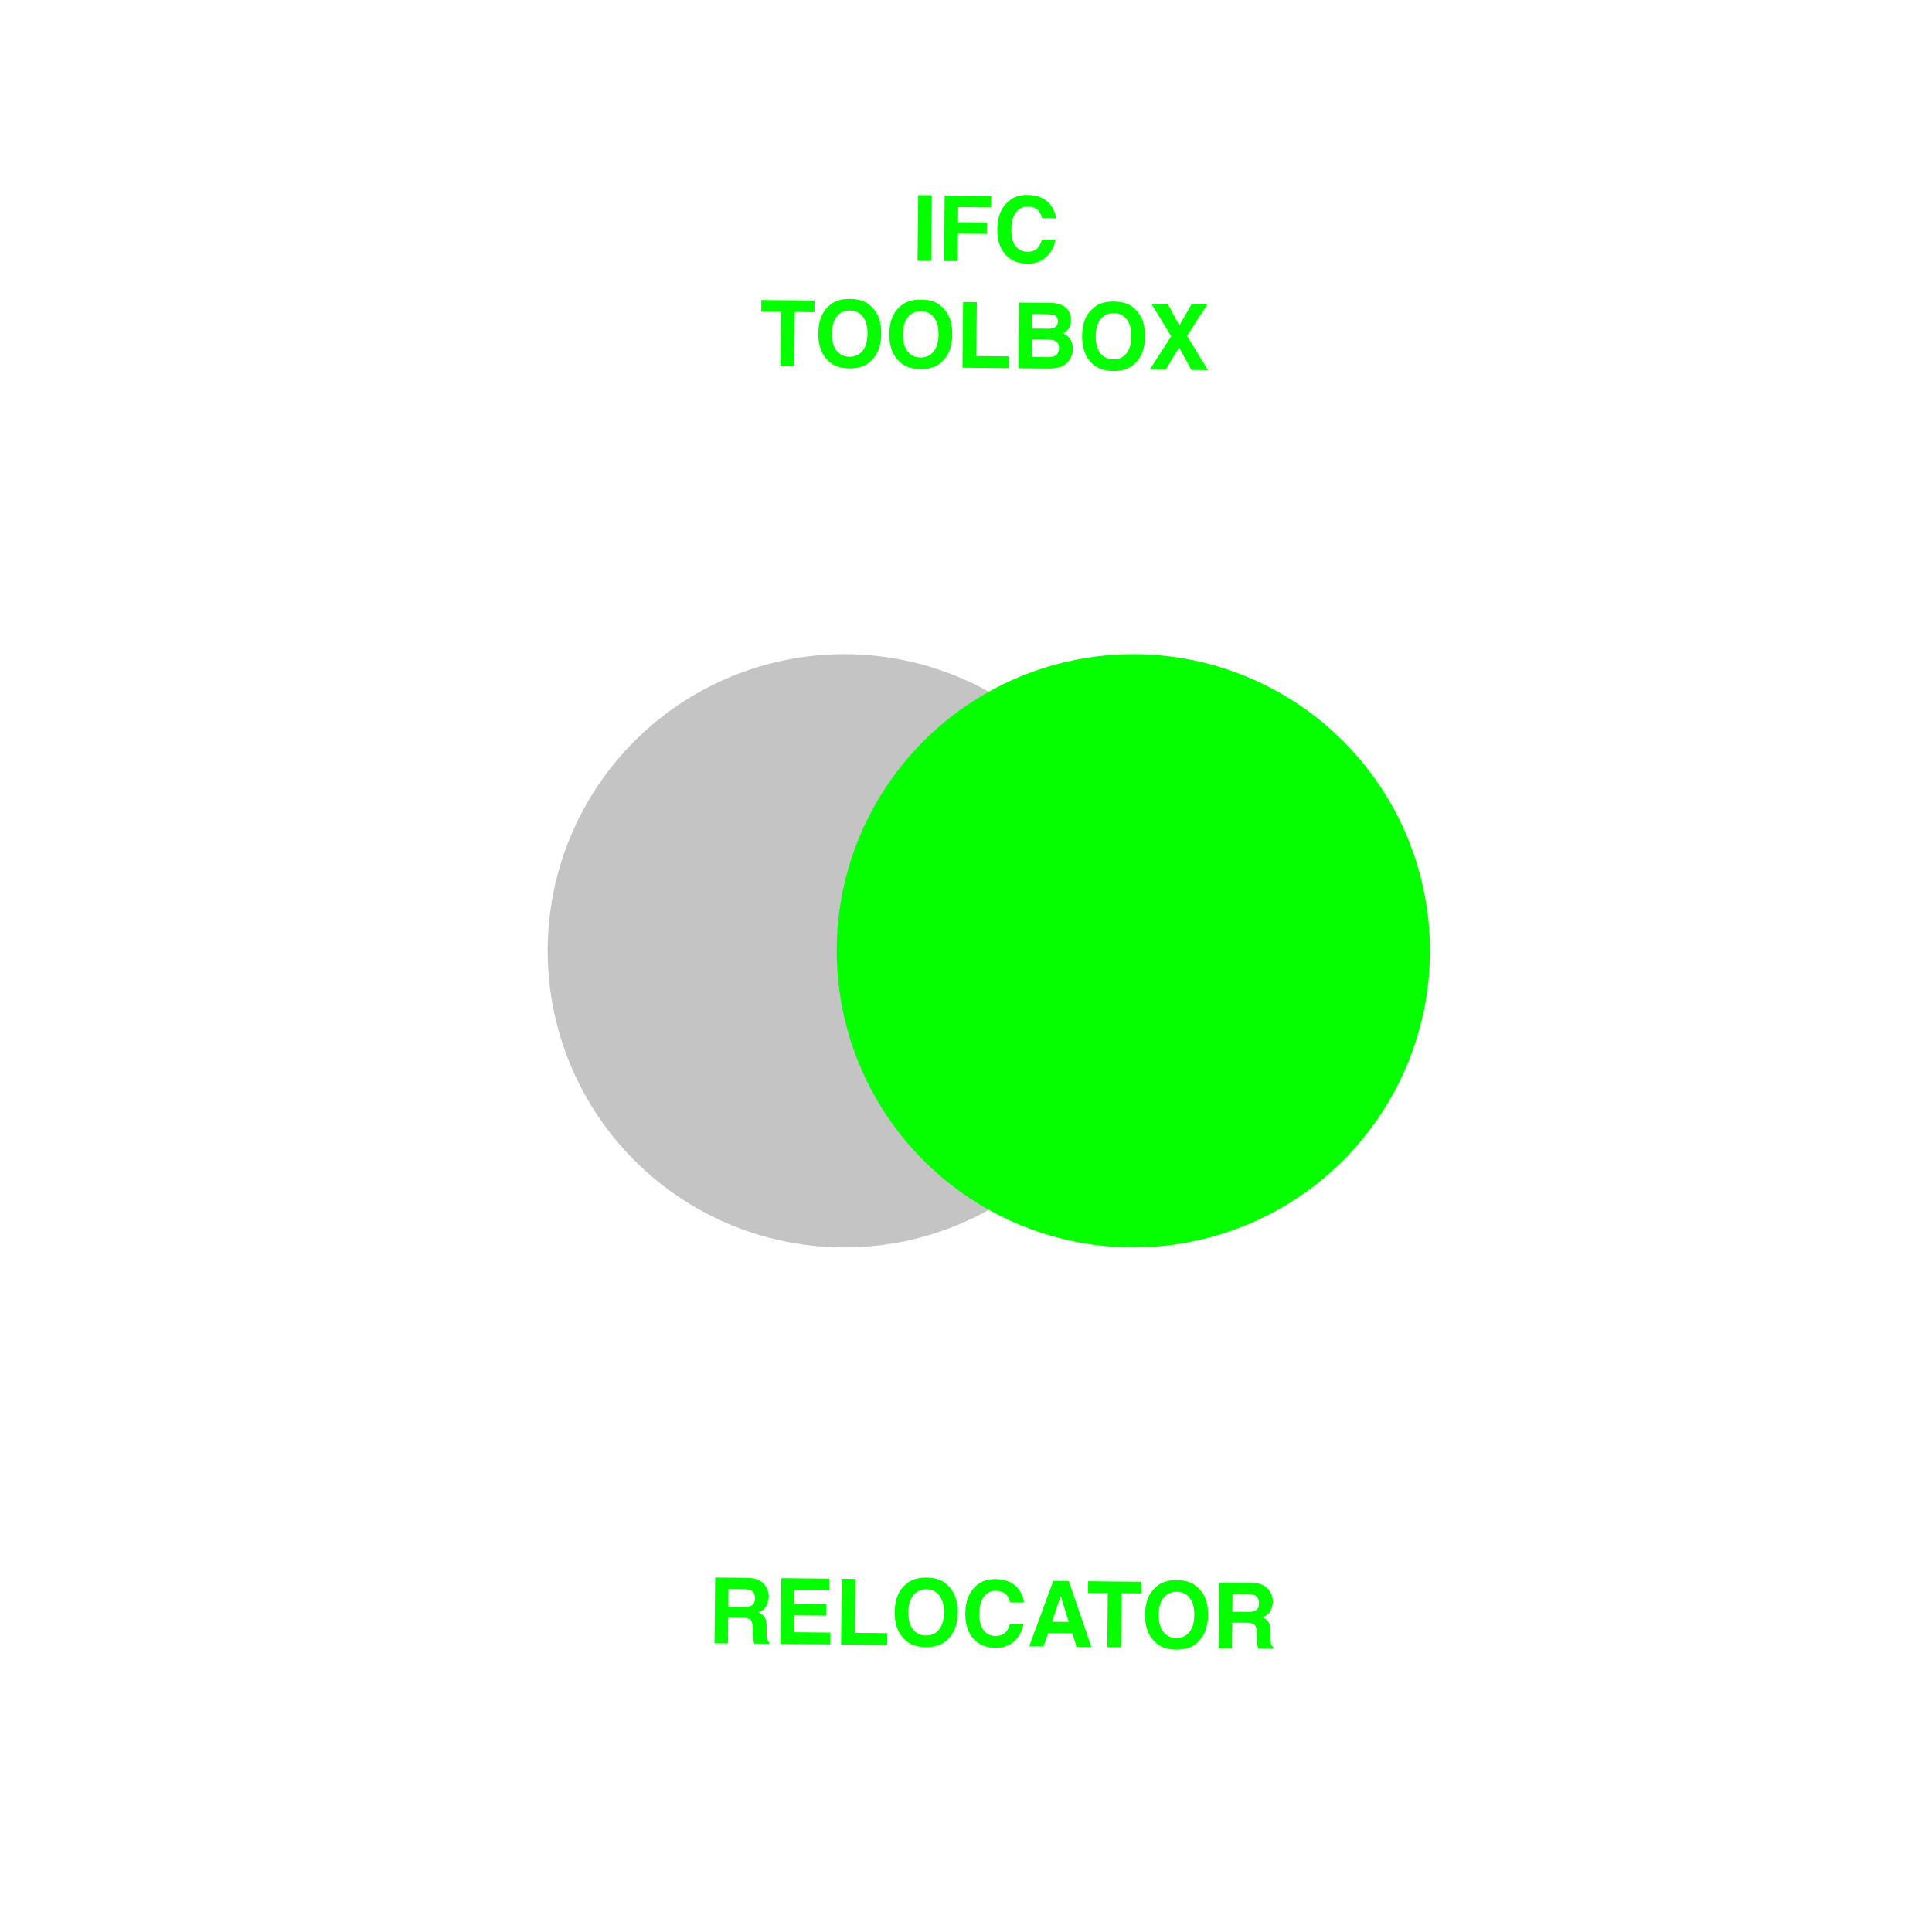 <svg width="127" height="127" viewBox="0 0 127 127" fill="none" xmlns="http://www.w3.org/2000/svg">
<path d="M47.885 104.459L47.873 105.619L48.896 105.63C49.099 105.632 49.252 105.61 49.354 105.564C49.534 105.483 49.626 105.322 49.628 105.08C49.63 104.818 49.545 104.642 49.372 104.55C49.275 104.498 49.129 104.472 48.934 104.47L47.885 104.459ZM49.129 103.722C49.431 103.73 49.663 103.77 49.825 103.84C49.988 103.91 50.126 104.012 50.238 104.146C50.331 104.256 50.404 104.378 50.457 104.511C50.51 104.644 50.536 104.796 50.534 104.966C50.532 105.171 50.479 105.373 50.373 105.571C50.268 105.767 50.095 105.905 49.856 105.985C50.055 106.067 50.194 106.182 50.275 106.332C50.357 106.479 50.397 106.704 50.394 107.007L50.391 107.297C50.389 107.494 50.396 107.628 50.411 107.698C50.433 107.81 50.487 107.892 50.572 107.946L50.571 108.054L49.578 108.045C49.552 107.949 49.533 107.871 49.522 107.813C49.5 107.691 49.488 107.567 49.487 107.44L49.486 107.039C49.484 106.763 49.435 106.579 49.339 106.486C49.244 106.394 49.064 106.346 48.798 106.343L47.866 106.334L47.85 108.028L46.968 108.019L47.011 103.701L49.129 103.722ZM54.511 104.54L52.226 104.517L52.217 105.434L54.315 105.455L54.307 106.205L52.21 106.184L52.199 107.294L54.59 107.318L54.582 108.094L51.309 108.062L51.352 103.744L54.519 103.775L54.511 104.54ZM55.328 103.783L56.23 103.792L56.195 107.334L58.333 107.355L58.326 108.131L55.285 108.101L55.328 103.783ZM60.869 107.512C61.227 107.515 61.511 107.386 61.723 107.125C61.936 106.863 62.045 106.489 62.05 106.003C62.055 105.518 61.953 105.143 61.745 104.878C61.538 104.61 61.257 104.474 60.899 104.471C60.542 104.467 60.255 104.596 60.04 104.858C59.824 105.119 59.714 105.493 59.709 105.98C59.705 106.466 59.807 106.842 60.018 107.108C60.228 107.374 60.512 107.508 60.869 107.512ZM62.952 106.012C62.945 106.787 62.721 107.379 62.282 107.786C61.952 108.119 61.479 108.282 60.861 108.276C60.244 108.27 59.774 108.098 59.452 107.758C59.018 107.342 58.805 106.746 58.813 105.971C58.821 105.18 59.045 104.588 59.487 104.196C59.816 103.863 60.29 103.7 60.907 103.706C61.524 103.712 61.994 103.885 62.317 104.224C62.748 104.625 62.96 105.221 62.952 106.012ZM63.456 106.058C63.463 105.304 63.671 104.725 64.079 104.321C64.435 103.969 64.884 103.795 65.427 103.801C66.153 103.808 66.682 104.051 67.013 104.531C67.196 104.801 67.293 105.07 67.304 105.34L66.402 105.331C66.345 105.123 66.272 104.966 66.181 104.86C66.019 104.671 65.776 104.575 65.454 104.572C65.126 104.568 64.866 104.699 64.674 104.962C64.482 105.224 64.383 105.597 64.379 106.082C64.374 106.566 64.47 106.93 64.667 107.174C64.865 107.416 65.119 107.539 65.428 107.542C65.744 107.545 65.986 107.444 66.154 107.239C66.247 107.128 66.325 106.962 66.388 106.74L67.281 106.749C67.198 107.219 66.995 107.6 66.669 107.891C66.346 108.183 65.934 108.327 65.432 108.322C64.811 108.315 64.324 108.111 63.973 107.709C63.621 107.306 63.449 106.755 63.456 106.058ZM69.155 106.606L70.251 106.617L69.728 104.913L69.155 106.606ZM69.237 103.92L70.257 103.931L71.743 108.264L70.765 108.254L70.495 107.364L68.904 107.348L68.597 108.233L67.653 108.223L69.237 103.92ZM75.029 103.978L75.021 104.742L73.729 104.73L73.694 108.283L72.786 108.274L72.821 104.721L71.523 104.708L71.531 103.943L75.029 103.978ZM77.327 107.675C77.685 107.678 77.969 107.549 78.181 107.287C78.394 107.026 78.504 106.652 78.508 106.166C78.513 105.681 78.411 105.306 78.203 105.04C77.997 104.773 77.715 104.637 77.357 104.634C77 104.63 76.713 104.759 76.498 105.021C76.282 105.282 76.172 105.656 76.168 106.142C76.163 106.629 76.266 107.005 76.476 107.271C76.686 107.536 76.97 107.671 77.327 107.675ZM79.411 106.175C79.403 106.95 79.179 107.541 78.74 107.949C78.41 108.282 77.937 108.445 77.32 108.439C76.703 108.433 76.233 108.26 75.91 107.921C75.476 107.505 75.263 106.909 75.271 106.134C75.279 105.343 75.504 104.751 75.945 104.359C76.274 104.026 76.748 103.863 77.365 103.869C77.982 103.875 78.452 104.048 78.775 104.387C79.207 104.788 79.418 105.384 79.411 106.175ZM81.018 104.787L81.007 105.947L82.029 105.957C82.232 105.959 82.385 105.937 82.487 105.891C82.667 105.811 82.759 105.65 82.761 105.408C82.764 105.146 82.678 104.97 82.506 104.878C82.408 104.826 82.262 104.799 82.067 104.797L81.018 104.787ZM82.262 104.049C82.564 104.058 82.796 104.098 82.958 104.168C83.121 104.238 83.259 104.339 83.371 104.473C83.464 104.584 83.537 104.706 83.59 104.839C83.643 104.972 83.669 105.124 83.668 105.294C83.665 105.499 83.612 105.7 83.506 105.899C83.401 106.095 83.229 106.233 82.99 106.312C83.188 106.395 83.327 106.51 83.408 106.659C83.49 106.807 83.53 107.032 83.527 107.334L83.524 107.624C83.522 107.822 83.529 107.956 83.544 108.026C83.566 108.138 83.62 108.22 83.706 108.274L83.704 108.382L82.711 108.372C82.685 108.276 82.666 108.199 82.655 108.14C82.633 108.019 82.621 107.895 82.621 107.768L82.619 107.366C82.618 107.091 82.569 106.907 82.472 106.814C82.377 106.721 82.197 106.674 81.931 106.671L81 106.662L80.983 108.355L80.101 108.347L80.144 104.028L82.262 104.049Z" fill="#05FF00"/>
<path d="M61.212 17.15L60.316 17.141L60.358 12.823L61.255 12.832L61.212 17.15ZM62.098 12.846L65.16 12.876L65.152 13.635L62.987 13.614L62.978 14.607L64.873 14.625L64.866 15.375L62.97 15.357L62.952 17.167L62.056 17.158L62.098 12.846ZM65.557 15.069C65.565 14.315 65.772 13.736 66.181 13.332C66.536 12.98 66.985 12.806 67.528 12.812C68.254 12.819 68.783 13.062 69.114 13.542C69.297 13.812 69.394 14.081 69.405 14.351L68.503 14.342C68.446 14.134 68.373 13.977 68.282 13.871C68.12 13.682 67.877 13.586 67.555 13.582C67.227 13.579 66.967 13.71 66.775 13.973C66.583 14.235 66.484 14.608 66.48 15.092C66.475 15.577 66.571 15.941 66.768 16.185C66.967 16.427 67.22 16.55 67.529 16.553C67.845 16.556 68.088 16.455 68.255 16.25C68.348 16.139 68.426 15.973 68.489 15.751L69.382 15.76C69.3 16.23 69.096 16.61 68.771 16.902C68.447 17.194 68.035 17.337 67.533 17.332C66.912 17.326 66.425 17.122 66.074 16.72C65.722 16.316 65.55 15.766 65.557 15.069ZM53.545 19.756L53.538 20.52L52.246 20.508L52.211 24.061L51.303 24.052L51.338 20.499L50.04 20.486L50.047 19.721L53.545 19.756ZM55.844 23.453C56.201 23.456 56.486 23.327 56.697 23.065C56.911 22.804 57.02 22.43 57.025 21.944C57.03 21.459 56.928 21.084 56.719 20.818C56.513 20.551 56.231 20.415 55.874 20.412C55.517 20.408 55.23 20.537 55.015 20.799C54.799 21.06 54.689 21.434 54.684 21.92C54.679 22.407 54.782 22.783 54.992 23.049C55.203 23.314 55.486 23.449 55.844 23.453ZM57.927 21.953C57.919 22.728 57.696 23.319 57.256 23.727C56.927 24.06 56.453 24.223 55.836 24.217C55.219 24.211 54.749 24.038 54.426 23.699C53.993 23.283 53.78 22.687 53.788 21.912C53.795 21.121 54.02 20.529 54.462 20.137C54.791 19.804 55.264 19.641 55.882 19.647C56.499 19.653 56.969 19.826 57.291 20.165C57.723 20.566 57.935 21.162 57.927 21.953ZM60.514 23.499C60.871 23.502 61.155 23.373 61.367 23.112C61.581 22.85 61.69 22.476 61.694 21.99C61.699 21.505 61.597 21.13 61.389 20.865C61.183 20.597 60.901 20.461 60.544 20.458C60.186 20.454 59.9 20.583 59.684 20.845C59.469 21.106 59.359 21.48 59.354 21.967C59.349 22.453 59.452 22.829 59.662 23.095C59.872 23.36 60.156 23.495 60.514 23.499ZM62.597 21.999C62.589 22.774 62.365 23.366 61.926 23.773C61.596 24.106 61.123 24.269 60.506 24.263C59.889 24.257 59.419 24.084 59.096 23.745C58.663 23.329 58.45 22.733 58.457 21.958C58.465 21.167 58.69 20.575 59.131 20.183C59.461 19.85 59.934 19.687 60.551 19.693C61.168 19.699 61.638 19.872 61.961 20.211C62.393 20.612 62.605 21.208 62.597 21.999ZM63.309 19.852L64.212 19.861L64.177 23.403L66.315 23.424L66.308 24.201L63.267 24.171L63.309 19.852ZM67.846 20.647L67.836 21.599L68.897 21.61C69.086 21.612 69.24 21.578 69.358 21.509C69.478 21.438 69.538 21.311 69.54 21.13C69.542 20.929 69.466 20.795 69.31 20.729C69.176 20.683 69.004 20.659 68.795 20.657L67.846 20.647ZM67.829 22.314L67.818 23.465L68.878 23.476C69.068 23.478 69.216 23.454 69.322 23.404C69.514 23.312 69.611 23.134 69.614 22.868C69.616 22.643 69.525 22.488 69.34 22.402C69.237 22.354 69.092 22.329 68.904 22.325L67.829 22.314ZM69.09 19.91C69.619 19.922 69.992 20.079 70.21 20.381C70.341 20.565 70.405 20.786 70.403 21.042C70.4 21.305 70.331 21.517 70.197 21.675C70.122 21.765 70.012 21.846 69.867 21.918C70.086 22 70.251 22.129 70.361 22.304C70.472 22.479 70.527 22.69 70.524 22.939C70.522 23.194 70.455 23.423 70.324 23.625C70.241 23.759 70.137 23.871 70.013 23.962C69.874 24.066 69.709 24.137 69.519 24.174C69.331 24.211 69.127 24.228 68.906 24.226L66.949 24.207L66.992 19.889L69.09 19.91ZM73.187 23.624C73.544 23.628 73.829 23.498 74.04 23.237C74.254 22.975 74.363 22.601 74.368 22.115C74.373 21.631 74.271 21.256 74.062 20.99C73.856 20.722 73.574 20.587 73.217 20.583C72.859 20.58 72.573 20.709 72.358 20.97C72.142 21.232 72.032 21.606 72.027 22.092C72.022 22.578 72.125 22.954 72.335 23.22C72.546 23.486 72.829 23.62 73.187 23.624ZM75.27 22.124C75.262 22.899 75.039 23.491 74.599 23.899C74.27 24.231 73.796 24.395 73.179 24.389C72.562 24.383 72.092 24.21 71.769 23.871C71.336 23.454 71.123 22.858 71.131 22.083C71.138 21.292 71.363 20.701 71.804 20.308C72.134 19.976 72.607 19.812 73.224 19.819C73.841 19.825 74.311 19.997 74.634 20.336C75.066 20.737 75.278 21.333 75.27 22.124ZM76.628 24.303L75.58 24.292L76.99 22.106L75.69 19.975L76.768 19.985L77.524 21.396L78.329 20.001L79.372 20.011L78.03 22.081L79.412 24.33L78.316 24.319L77.51 22.841L76.628 24.303Z" fill="#05FF00"/>
<circle cx="55.5" cy="62.5" r="19.5" fill="#C4C4C4"/>
<circle cx="74.5" cy="62.5" r="19.5" fill="#05FF00"/>
</svg>
